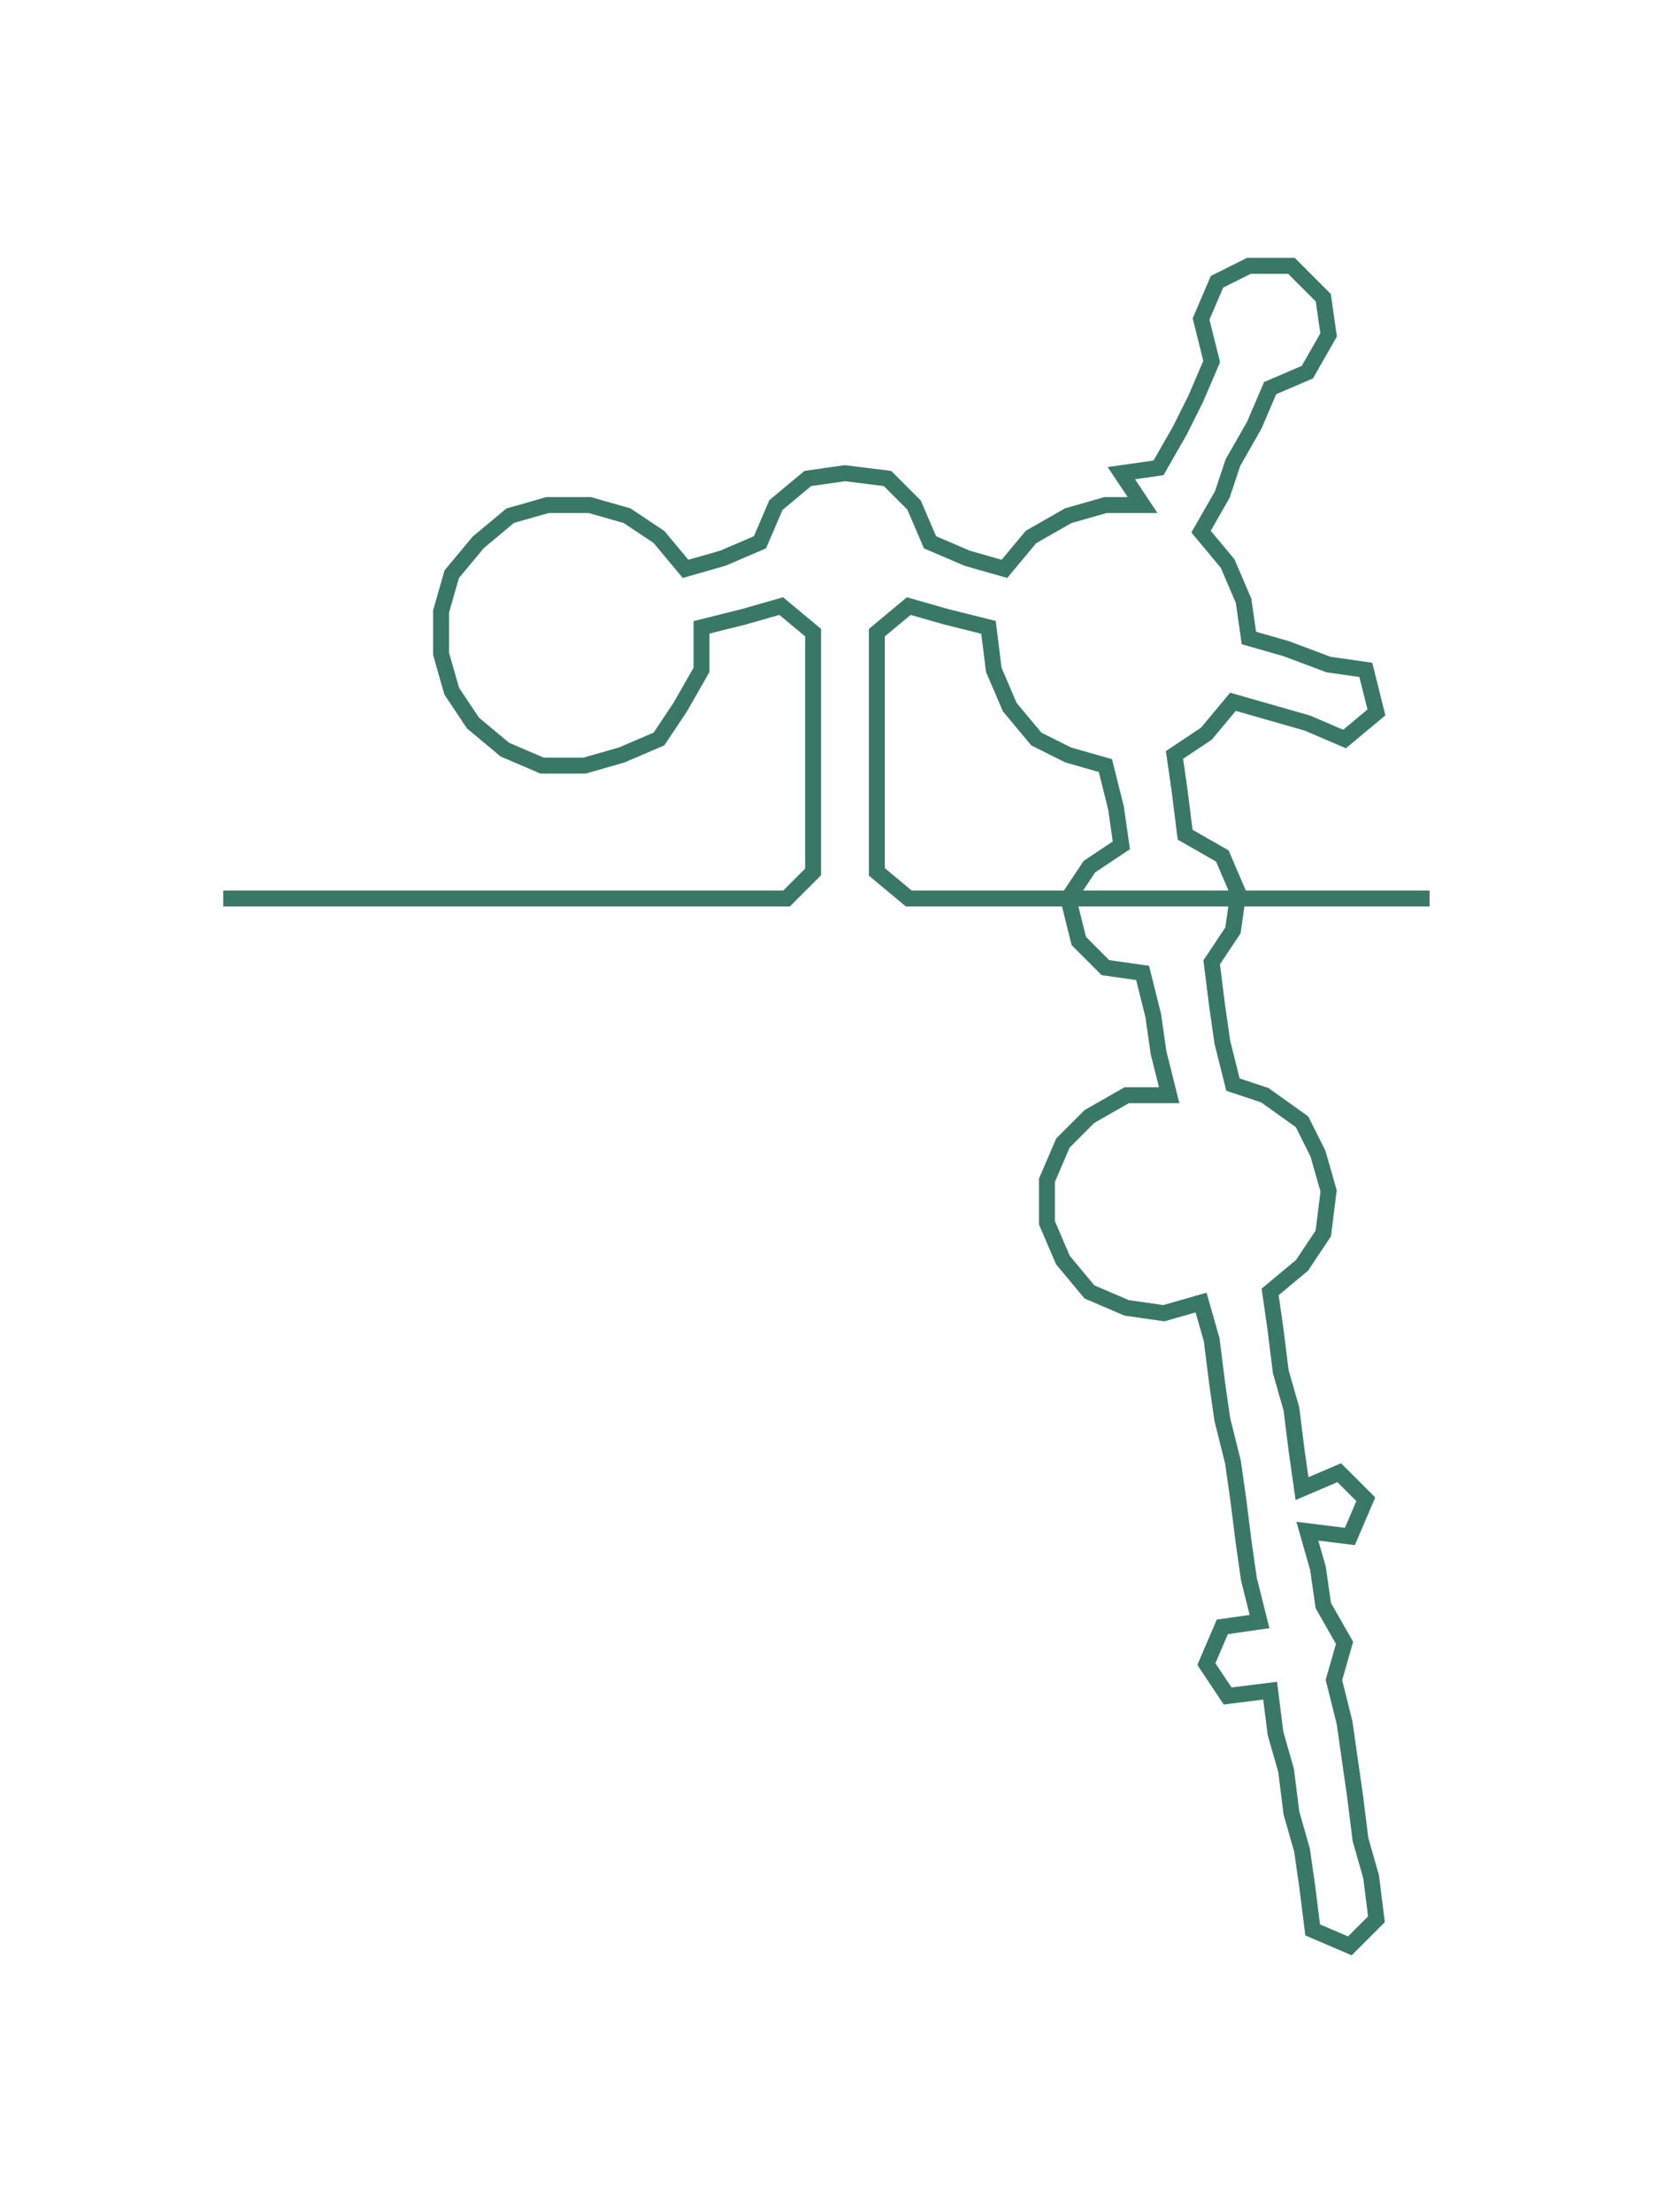 <ns0:svg xmlns:ns0="http://www.w3.org/2000/svg" width="224.792px" height="300px" viewBox="0 0 311.794 416.11"><ns0:path style="stroke:#3a7866;stroke-width:3px;fill:none;" d="M42 169 L42 169 L50 169 L57 169 L65 169 L72 169 L80 169 L87 169 L95 169 L102 169 L110 169 L117 169 L125 169 L133 169 L140 169 L148 169 L153 164 L153 157 L153 149 L153 141 L153 134 L153 126 L153 119 L147 114 L140 116 L132 118 L132 126 L128 133 L124 139 L117 142 L110 144 L102 144 L95 141 L89 136 L85 130 L83 123 L83 115 L85 108 L90 102 L96 97 L103 95 L111 95 L118 97 L124 101 L129 107 L136 105 L143 102 L146 95 L152 90 L159 89 L167 90 L172 95 L175 102 L182 105 L189 107 L194 101 L201 97 L208 95 L215 95 L211 89 L218 88 L222 81 L225 75 L228 68 L226 60 L229 53 L235 50 L243 50 L249 56 L250 63 L246 70 L239 73 L236 80 L232 87 L230 93 L226 100 L231 106 L234 113 L235 120 L242 122 L250 125 L257 126 L259 134 L253 139 L246 136 L239 134 L232 132 L227 138 L221 142 L222 149 L223 157 L230 161 L233 168 L232 175 L228 181 L229 189 L230 196 L232 204 L238 206 L245 211 L248 217 L250 224 L249 232 L245 238 L239 243 L240 250 L241 258 L243 265 L244 273 L245 280 L252 277 L257 282 L254 289 L246 288 L248 295 L249 302 L253 309 L251 316 L253 324 L254 331 L255 338 L256 346 L258 353 L259 361 L254 366 L247 363 L246 355 L245 348 L243 341 L242 333 L240 326 L239 318 L231 319 L227 313 L230 306 L237 305 L235 297 L234 290 L233 282 L232 275 L230 267 L229 260 L228 252 L226 245 L219 247 L212 246 L205 243 L200 237 L197 230 L197 222 L200 215 L205 210 L212 206 L220 206 L218 198 L217 191 L215 183 L208 182 L203 177 L201 169 L205 163 L211 159 L210 152 L208 144 L201 142 L195 139 L190 133 L187 126 L186 118 L178 116 L171 114 L165 119 L165 126 L165 134 L165 141 L165 149 L165 157 L165 164 L171 169 L178 169 L186 169 L193 169 L201 169 L208 169 L216 169 L224 169 L231 169 L239 169 L246 169 L254 169 L261 169 L269 169" /></ns0:svg>
